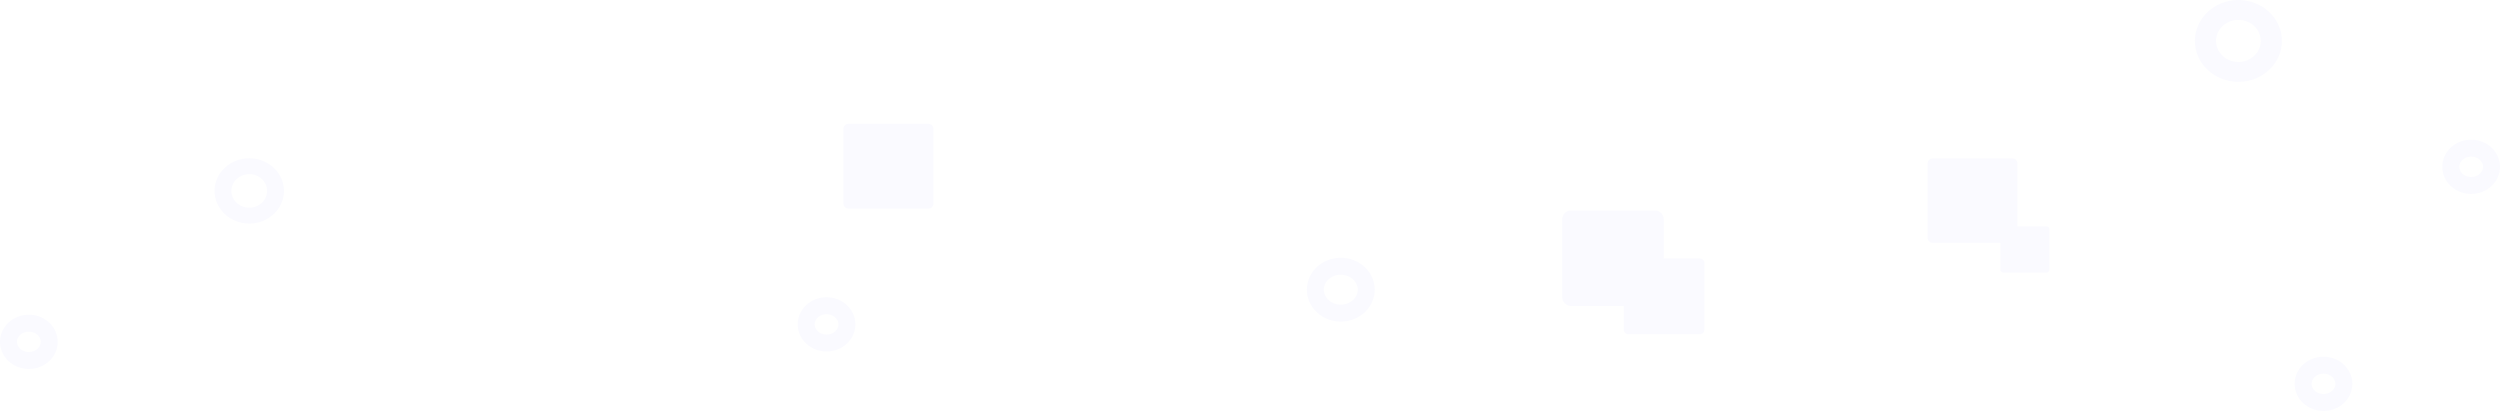 <svg xmlns="http://www.w3.org/2000/svg" width="1473" height="242.136" viewBox="0 0 1473 242.136"><defs><style>.a{opacity:0.02;}.b{fill:blue;}.c,.e{fill:none;}.c{stroke:blue;stroke-miterlimit:10;stroke-width:10px;}.d{stroke:none;}</style></defs><g class="a"><path class="b" d="M265.348,221.344h-46.8a2.956,2.956,0,0,1-3.046-2.863V174.463a2.956,2.956,0,0,1,3.046-2.863h46.816a2.956,2.956,0,0,1,3.046,2.863V218.48A2.976,2.976,0,0,1,265.348,221.344Z" transform="translate(920.258 -78.27)"/><path class="b" d="M583.6,516.1H536.648a2.959,2.959,0,0,1-3.048-2.865V469.065a2.959,2.959,0,0,1,3.048-2.866H583.6a2.959,2.959,0,0,1,3.048,2.866v44.148A2.978,2.978,0,0,1,583.6,516.1Z" transform="translate(-36.653 -393.199)"/><path class="b" d="M578.322,510.831h-42a2.646,2.646,0,0,1-2.726-2.563V468.763a2.646,2.646,0,0,1,2.726-2.563h42a2.646,2.646,0,0,1,2.726,2.563v39.484A2.663,2.663,0,0,1,578.322,510.831Z" transform="translate(423.154 -313.92)"/><path class="b" d="M560.795,493.34H535.258a1.609,1.609,0,0,1-1.658-1.558V467.758a1.609,1.609,0,0,1,1.658-1.558h25.537a1.609,1.609,0,0,1,1.658,1.558v24.01A1.619,1.619,0,0,1,560.795,493.34Z" transform="translate(645.026 -332.767)"/><path class="b" d="M1798.336,337.622h-49.075a5.2,5.2,0,0,1-5.361-5.041v-46.14a5.2,5.2,0,0,1,5.361-5.041h49.075a5.2,5.2,0,0,1,5.361,5.041v46.14A5.188,5.188,0,0,1,1798.336,337.622Z" transform="translate(-823.426 -157.369)"/><g transform="translate(126.4 93.251)"><path class="b" d="M227.963,1357.178c-11.288,0-20.463-8.626-20.463-19.239s9.175-19.239,20.463-19.239,20.463,8.626,20.463,19.239S239.251,1357.178,227.963,1357.178Zm0-29.128c-5.793,0-10.517,4.441-10.517,9.888s4.724,9.888,10.517,9.888,10.517-4.442,10.517-9.888S233.756,1328.051,227.963,1328.051Z" transform="translate(-207.5 -1318.7)"/></g><g transform="translate(1293.218)"><path class="b" d="M233.145,1366.922c-14.147,0-25.645-10.811-25.645-24.111S219,1318.7,233.145,1318.7s25.645,10.811,25.645,24.111S247.291,1366.922,233.145,1366.922Zm0-36.5c-7.26,0-13.181,5.566-13.181,12.393s5.92,12.392,13.181,12.392,13.181-5.566,13.181-12.392S240.405,1330.419,233.145,1330.419Z" transform="translate(-207.5 -1318.7)"/></g><g class="c" transform="translate(470 175.13)"><ellipse class="d" cx="17" cy="15.983" rx="17" ry="15.983"/><ellipse class="e" cx="17" cy="15.983" rx="12" ry="10.983"/></g><g class="c" transform="translate(0 185.43)"><ellipse class="d" cx="17" cy="15.983" rx="17" ry="15.983"/><ellipse class="e" cx="17" cy="15.983" rx="12" ry="10.983"/></g><g class="c" transform="translate(1352 210.169)"><ellipse class="d" cx="17" cy="15.983" rx="17" ry="15.983"/><ellipse class="e" cx="17" cy="15.983" rx="12" ry="10.983"/></g><g class="c" transform="translate(1439 82.302)"><ellipse class="d" cx="17" cy="15.983" rx="17" ry="15.983"/><ellipse class="e" cx="17" cy="15.983" rx="12" ry="10.983"/></g><g class="c" transform="translate(770 151.877)"><ellipse class="d" cx="20" cy="18.804" rx="20" ry="18.804"/><ellipse class="e" cx="20" cy="18.804" rx="15" ry="13.804"/></g></g></svg>